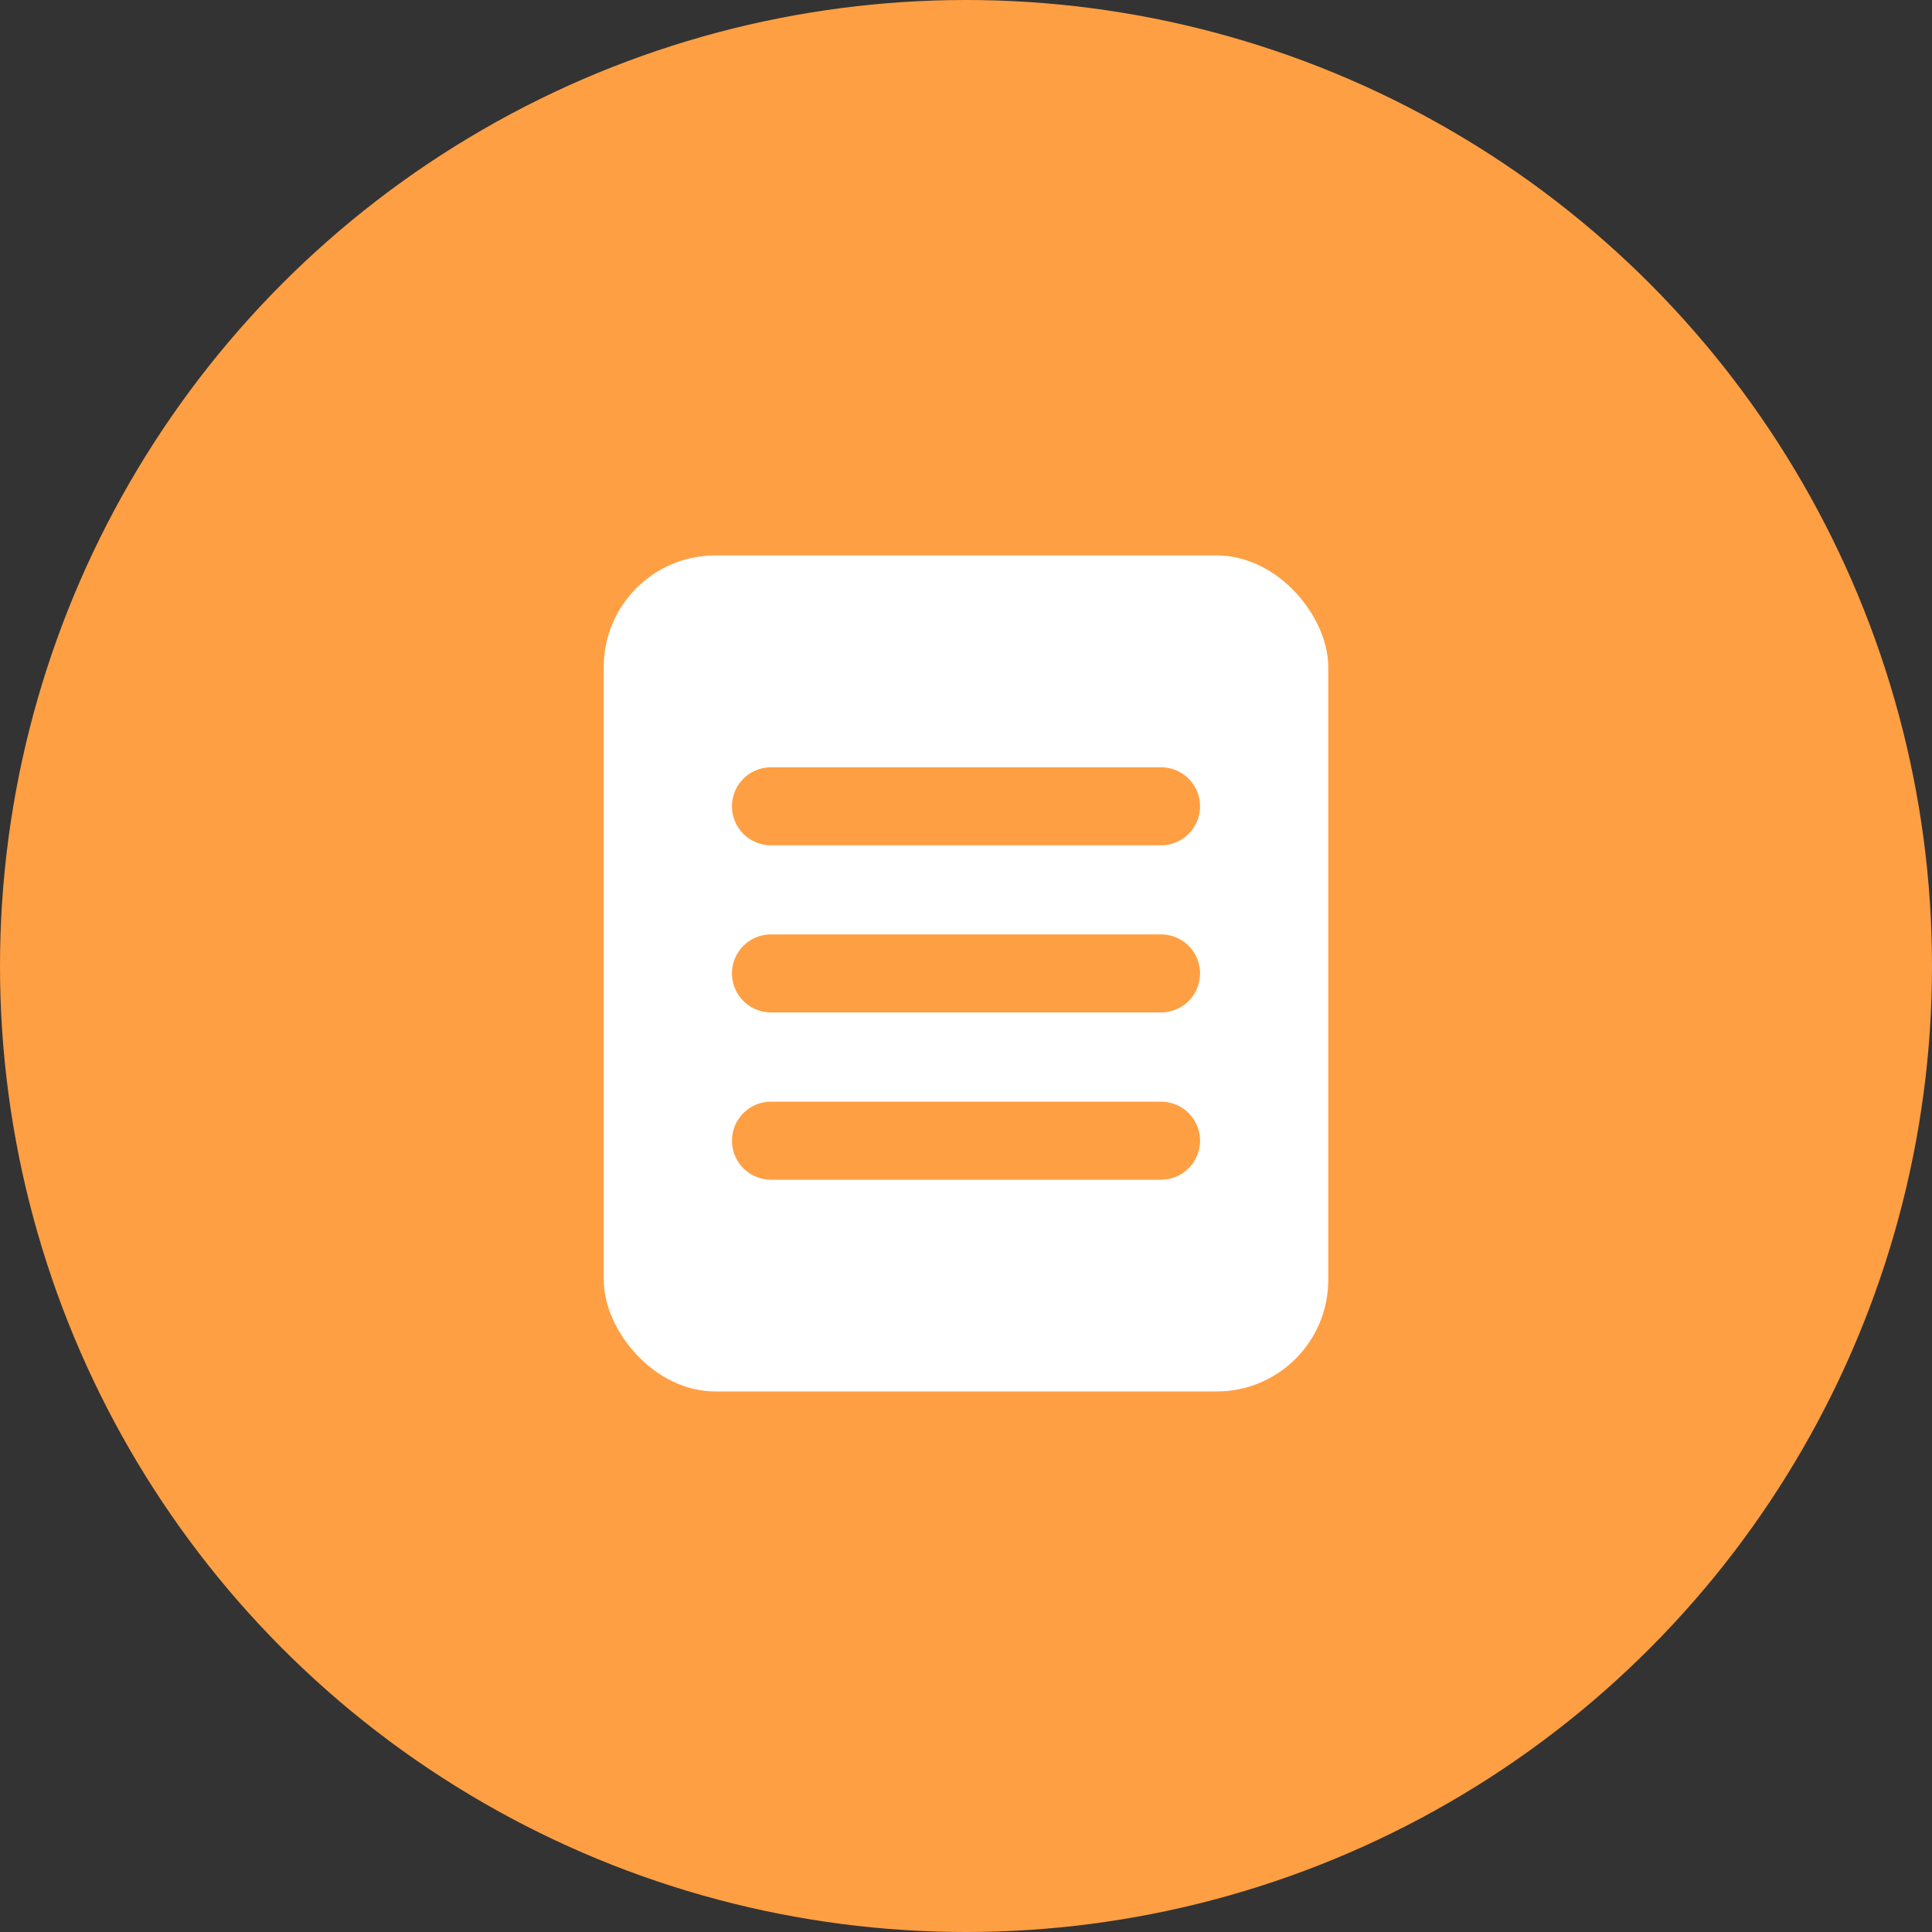 <svg width="24" height="24" viewBox="0 0 24 24" fill="none" xmlns="http://www.w3.org/2000/svg" aria-labelledby="noteViewTitle" class="group"><rect x="0" y="0" width="24" height="24" fill="#333333" stroke="none"/><circle class="sm:group-hover:fill-orange-200" cx="12" cy="12" r="12" fill="#FF9F43"></circle><rect x="7.5" y="6.9" width="9" height="10.385" rx="1.385" fill="#ffffff"></rect><path d="M9.577 10.016H14.423" stroke="#FF9F43" stroke-width="0.969" stroke-linecap="round"></path><path d="M9.577 12.092H14.423" stroke="#FF9F43" stroke-width="0.969" stroke-linecap="round"></path><path d="M9.577 14.17H14.423" stroke="#FF9F43" stroke-width="0.969" stroke-linecap="round"></path></svg>
